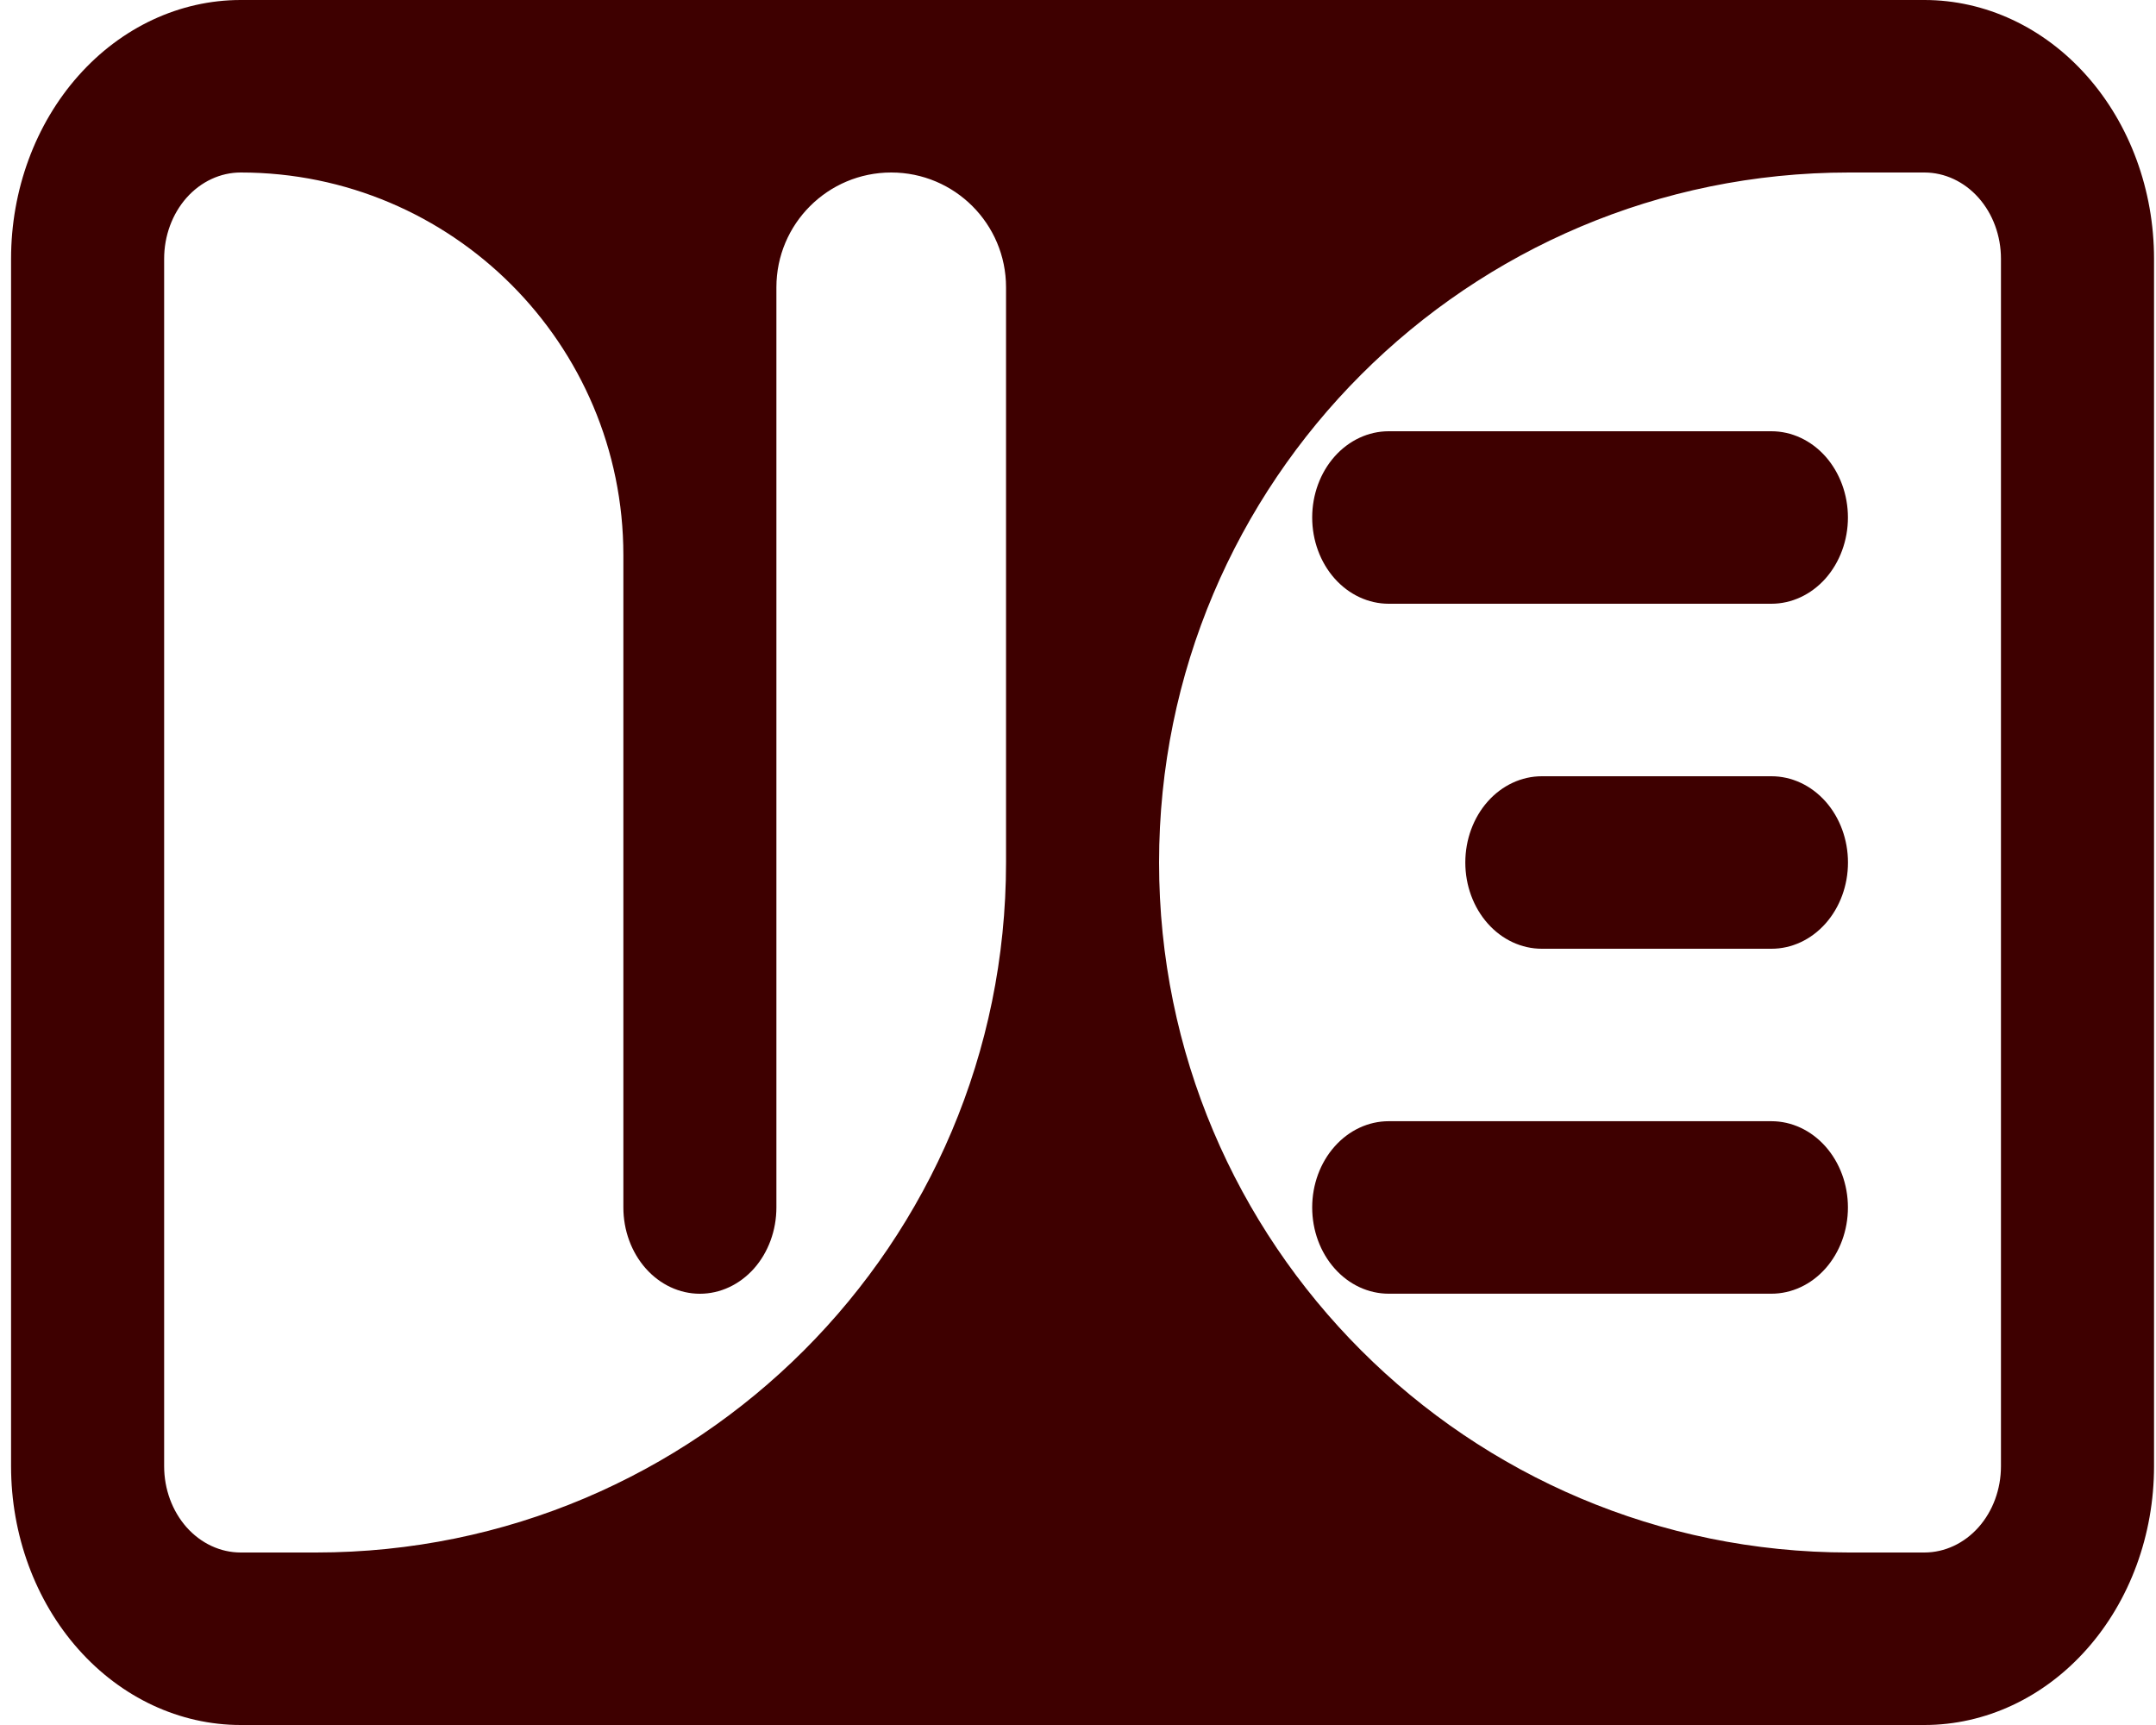 <svg width="45" height="36" viewBox="0 0 45 36" fill="none" xmlns="http://www.w3.org/2000/svg">
    <path
        d="M40.166 0H5.024C3.753 0 2.534 0.569 1.635 1.582C0.736 2.594 0.231 3.968 0.231 5.4V30.6C0.231 32.032 0.736 33.406 1.635 34.418C2.534 35.431 3.753 36 5.024 36H40.166C41.437 36 42.656 35.431 43.555 34.418C44.454 33.406 44.959 32.032 44.959 30.6V5.4C44.959 3.968 44.454 2.594 43.555 1.582C42.656 0.569 41.437 0 40.166 0ZM3.426 30.6V5.4C3.426 4.923 3.595 4.465 3.894 4.127C4.194 3.79 4.6 3.6 5.024 3.6C9.435 3.6 13.011 7.176 13.011 11.587V25.2C13.011 25.677 13.179 26.135 13.479 26.473C13.778 26.81 14.184 27 14.608 27C15.032 27 15.438 26.81 15.738 26.473C16.037 26.135 16.205 25.677 16.205 25.2V5.996C16.205 4.673 17.278 3.6 18.602 3.6C19.925 3.6 20.998 4.673 20.998 5.996V18C20.998 25.953 14.55 32.4 6.598 32.4H5.024C4.6 32.4 4.194 32.21 3.894 31.873C3.595 31.535 3.426 31.077 3.426 30.6ZM41.764 30.6C41.764 31.077 41.596 31.535 41.296 31.873C40.996 32.21 40.59 32.4 40.166 32.4H38.592C30.64 32.4 24.192 25.953 24.192 18C24.192 10.047 30.64 3.6 38.592 3.6H40.166C40.59 3.6 40.996 3.79 41.296 4.127C41.596 4.465 41.764 4.923 41.764 5.4V30.6Z"
        fill="#3E0000" />
    <path
        d="M36.972 9H28.985C28.562 9 28.155 9.19 27.856 9.527C27.556 9.865 27.388 10.323 27.388 10.8C27.388 11.277 27.556 11.735 27.856 12.073C28.155 12.41 28.562 12.6 28.985 12.6H36.972C37.396 12.6 37.802 12.41 38.102 12.073C38.401 11.735 38.57 11.277 38.57 10.8C38.57 10.323 38.401 9.865 38.102 9.527C37.802 9.19 37.396 9 36.972 9Z"
        fill="#3E0000" />
    <path
        d="M36.974 16.2H32.181C31.758 16.2 31.351 16.39 31.052 16.727C30.752 17.065 30.584 17.523 30.584 18C30.584 18.478 30.752 18.935 31.052 19.273C31.351 19.611 31.758 19.8 32.181 19.8H36.974C37.397 19.8 37.803 19.611 38.103 19.273C38.403 18.935 38.571 18.478 38.571 18C38.571 17.523 38.403 17.065 38.103 16.727C37.803 16.39 37.397 16.2 36.974 16.2Z"
        fill="#3E0000" />
    <path
        d="M36.972 23.399H28.985C28.562 23.399 28.155 23.589 27.856 23.927C27.556 24.264 27.388 24.722 27.388 25.199C27.388 25.677 27.556 26.135 27.856 26.472C28.155 26.81 28.562 26.999 28.985 26.999H36.972C37.396 26.999 37.802 26.81 38.102 26.472C38.401 26.135 38.57 25.677 38.57 25.199C38.57 24.722 38.401 24.264 38.102 23.927C37.802 23.589 37.396 23.399 36.972 23.399Z"
        fill="#3E0000" />
</svg>